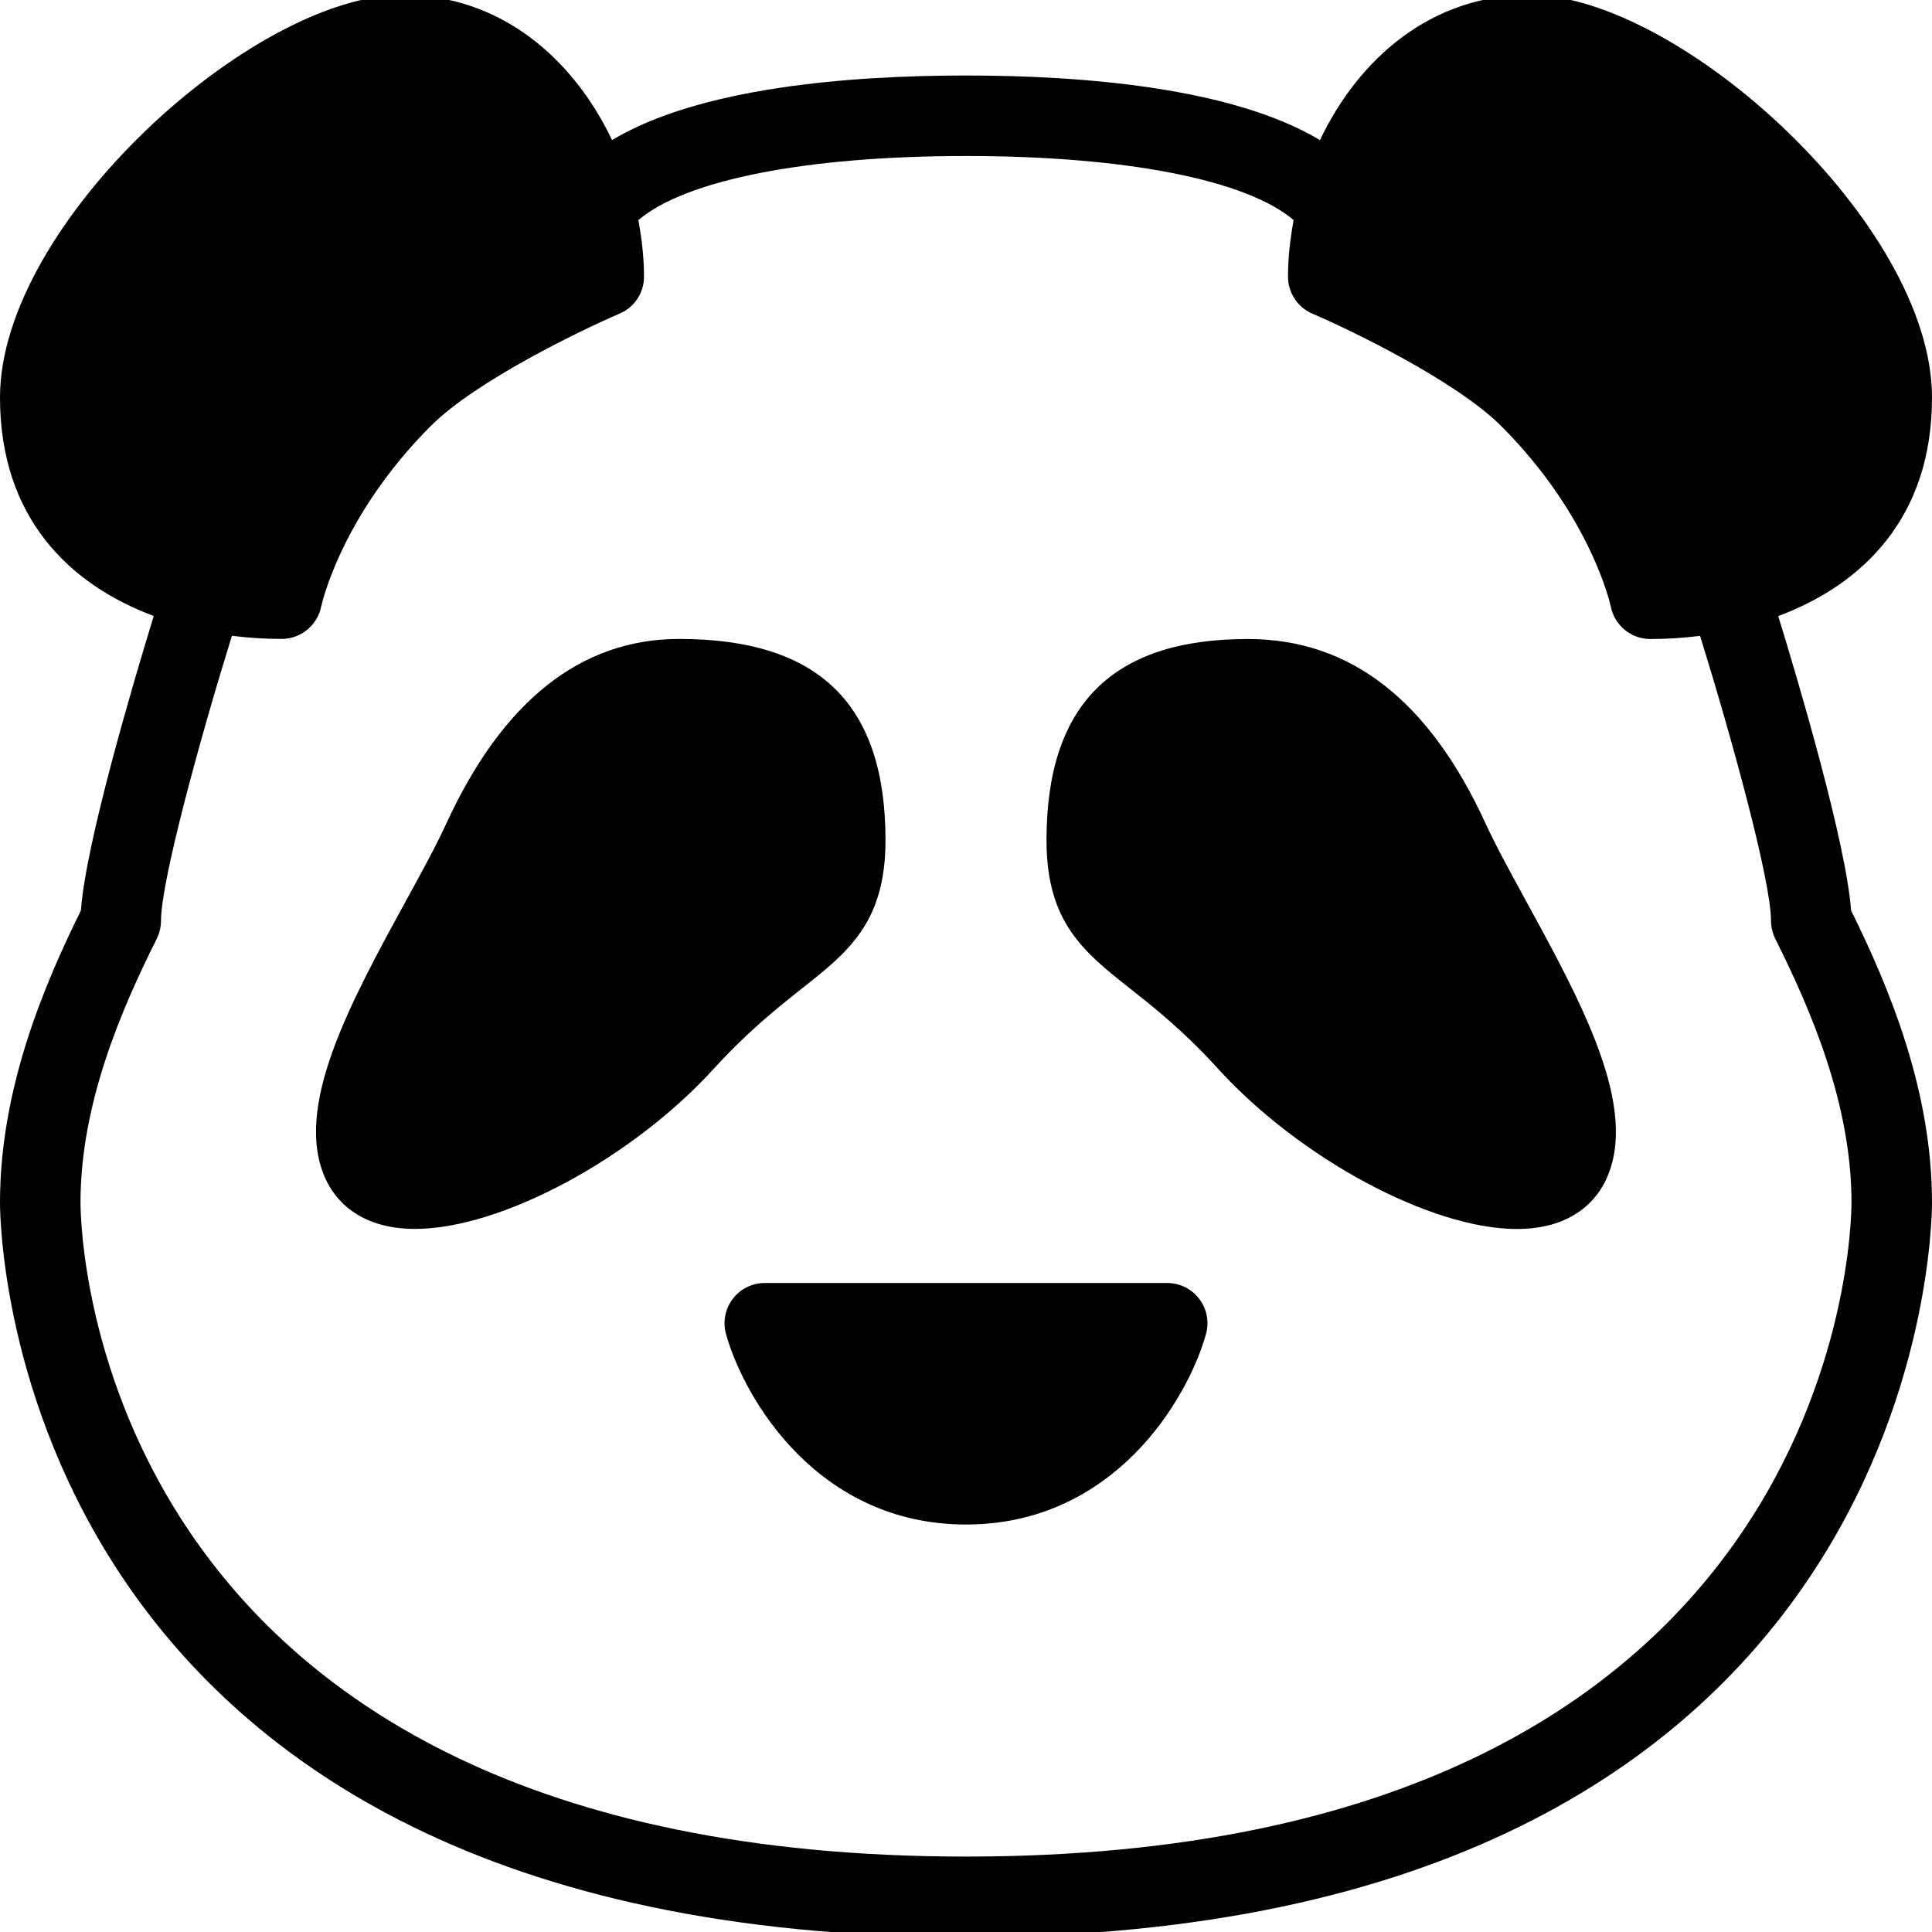<?xml version="1.0" encoding="iso-8859-1"?>
<!-- Generator: Adobe Illustrator 19.0.0, SVG Export Plug-In . SVG Version: 6.00 Build 0)  -->
<svg version="1.1" id="Layer_1" xmlns="http://www.w3.org/2000/svg" xmlns:xlink="http://www.w3.org/1999/xlink" x="0px" y="0px"
	 viewBox="0 0 24 24" style="enable-background:new 0 0 24 24;" xml:space="preserve">
<g>
	<g>
		<path d="M14.5,15.938h-5c-0.156,0-0.304,0.073-0.398,0.198c-0.095,0.125-0.125,0.287-0.083,0.437
			c0.23,0.818,1.149,2.365,2.981,2.365s2.751-1.547,2.981-2.365c0.042-0.15,0.012-0.313-0.083-0.437
			C14.804,16.011,14.656,15.938,14.5,15.938z M9.955,12.285C10.539,11.824,11,11.459,11,10.438c0-1.682-0.817-2.5-2.562-2.501
			c-1.221,0-2.194,0.771-2.893,2.292c-0.13,0.283-0.313,0.616-0.506,0.969c-0.69,1.262-1.403,2.567-0.993,3.45
			c0.106,0.231,0.394,0.618,1.111,0.618c1.065,0,2.696-0.875,3.712-1.992C9.293,12.809,9.66,12.519,9.955,12.285z M18.454,10.229
			c-0.698-1.52-1.671-2.291-2.952-2.291c-0.001,0-0.001,0-0.002,0c-1.683,0-2.5,0.818-2.5,2.5c0,1.021,0.461,1.386,1.045,1.848
			c0.295,0.233,0.662,0.523,1.085,0.989c1.016,1.117,2.646,1.992,3.712,1.992c0.718,0,1.005-0.387,1.111-0.618
			c0.41-0.884-0.303-2.189-0.993-3.451C18.767,10.844,18.584,10.512,18.454,10.229z M22.09,7.653C23.141,7.26,24,6.428,24,4.938
			c0-2.159-3.145-5.001-5-5.001c-1.217,0-2.12,0.788-2.603,1.803C15.308,1.089,13.461,0.938,12,0.938S8.692,1.088,7.603,1.74
			C7.12,0.725,6.217-0.063,5-0.063c-1.855,0-5,2.842-5,5c0,1.49,0.859,2.323,1.91,2.715c-0.252,0.821-0.844,2.816-0.905,3.659
			C0.526,12.279,0,13.55,0,14.938c0,0.373,0.137,9.125,12,9.125s12-8.753,12-9.125c0-1.388-0.526-2.659-1.005-3.627
			C22.933,10.468,22.342,8.474,22.09,7.653z M12,23.063c-10.875,0-11-7.793-11-8.125c0-1.226,0.506-2.395,0.947-3.276
			C1.981,11.592,2,11.516,2,11.438c0-0.5,0.495-2.297,0.881-3.54C3.089,7.924,3.296,7.937,3.5,7.937c0.237,0,0.443-0.17,0.49-0.403
			c0.003-0.011,0.239-1.12,1.363-2.244c0.562-0.562,1.882-1.196,2.343-1.394C7.881,3.818,8,3.638,8,3.438
			c0-0.234-0.027-0.47-0.07-0.704C8.517,2.235,10.016,1.938,12,1.938c1.983,0,3.483,0.296,4.07,0.796
			C16.027,2.967,16,3.203,16,3.437c0,0.2,0.119,0.381,0.304,0.46c0.461,0.197,1.781,0.832,2.343,1.394
			c1.124,1.124,1.36,2.233,1.363,2.244c0.046,0.234,0.252,0.403,0.49,0.403c0.204,0,0.411-0.013,0.619-0.039
			C21.506,9.143,22,10.938,22,11.438c0,0.077,0.019,0.154,0.053,0.224C22.494,12.543,23,13.713,23,14.938
			C23,15.27,22.875,23.063,12,23.063z"/>
	</g>
</g>
</svg>
